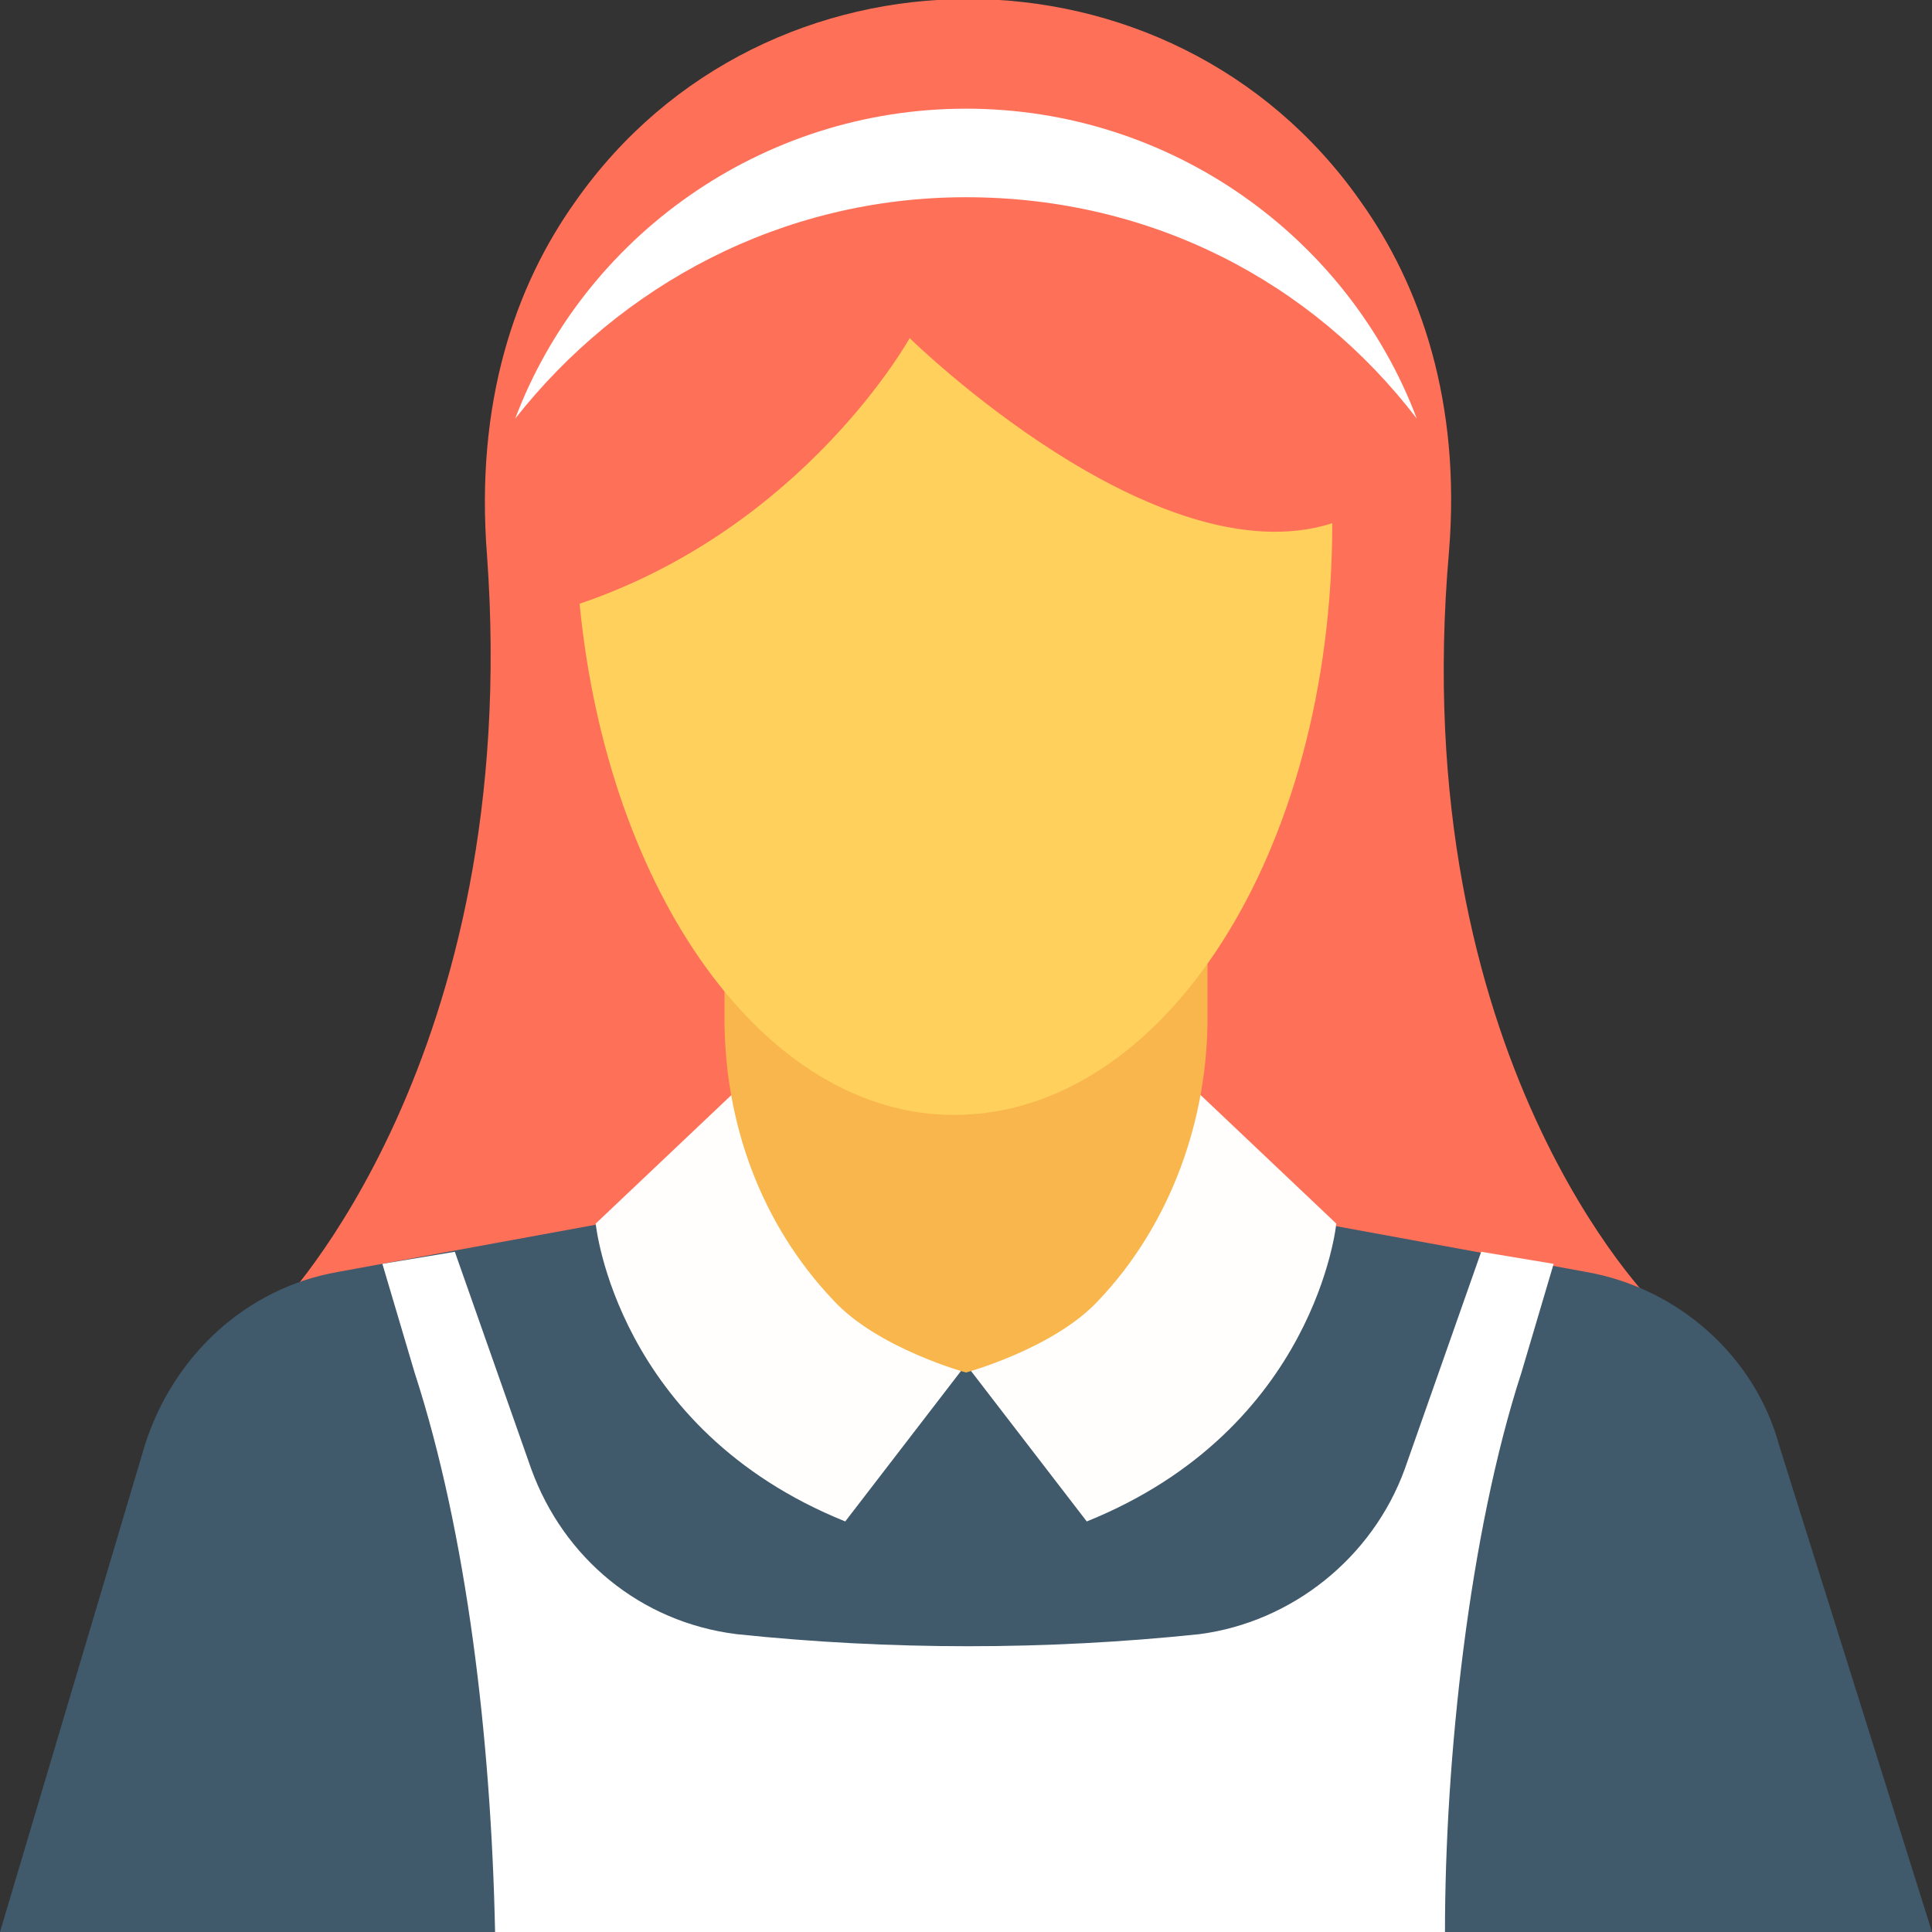 <?xml version="1.0" encoding="utf-8"?>
<!-- Generator: Adobe Illustrator 18.0.0, SVG Export Plug-In . SVG Version: 6.00 Build 0)  -->
<!DOCTYPE svg PUBLIC "-//W3C//DTD SVG 1.1//EN" "http://www.w3.org/Graphics/SVG/1.1/DTD/svg11.dtd">
<svg version="1.1" id="Layer_1" xmlns="http://www.w3.org/2000/svg" xmlns:xlink="http://www.w3.org/1999/xlink" x="0px" y="0px"
	 viewBox="0 0 48 48" enable-background="new 0 0 48 48" xml:space="preserve">
<rect x="0" y="0" width="48" height="48" fill="#333333" stroke="none"/>
<g>
	<g>
		<path fill="#FF7058" d="M41.1,32.4c0,0-3.8,3-4.3,3c-0.5-0.1-11.3-3-11.3-3L24,32.6l-1.5-0.1c0,0-10.8,2.9-11.3,3
			c-0.5,0.1-4.3-3-4.3-3s6.1-6.2,5.2-18.7C11.8,10,12.8,7.1,14.3,5c4.7-6.7,14.8-6.7,19.5,0c1.5,2.1,2.5,5,2.2,8.7
			C34.9,26.3,41.1,32.4,41.1,32.4z"/>
	</g>
	<g>
		<path fill="#40596B" d="M48,48H0l3.6-12.1c0.7-2.2,2.5-3.9,4.8-4.3l7.1-1.3c2,0,2.9-1.3,3.1-3.3l5.3,2.3l5.3-2.3
			c0.3,1.7,1.1,3,3.1,3.3l7.1,1.3c2.3,0.4,4.2,2.1,4.8,4.3L48,48z"/>
	</g>
	<g>
		<g>
			<g>
				<path fill="#FFFEFC" d="M29.4,26.8l3.8,3.6c0,0-0.5,5.1-6.2,7.4l-3-3.9L29.4,26.8z"/>
			</g>
		</g>
		<g>
			<g>
				<path fill="#FFFEFC" d="M18.6,26.8l-3.8,3.6c0,0,0.5,5.1,6.2,7.4l3-3.9L18.6,26.8z"/>
			</g>
		</g>
	</g>
	<g>
		<path fill="#F8B64C" d="M27.3,32.3c-1.1,1.2-3.3,1.8-3.3,1.8s-2.2-0.6-3.3-1.8c-1.8-1.9-2.7-4.4-2.7-7v-8.7h12v8.7
			C30,27.8,29.1,30.4,27.3,32.3z"/>
	</g>
	<path fill="#FFD15C" d="M22.6,8.4c0,0-2.6,4.7-8.2,6.6c0.7,7.2,4.6,12.7,9.3,12.7c5.2,0,9.4-6.5,9.4-14.7
		C28.7,14.4,22.6,8.4,22.6,8.4z"/>
	<g>
		<path fill="#FFFFFF" d="M35.2,10.4C32.6,7,28.6,4.9,24,4.9c-4.6,0-8.6,2.2-11.2,5.5c1.7-4.5,6.1-7.7,11.2-7.7
			C29.1,2.7,33.5,5.9,35.2,10.4z"/>
	</g>
	<g>
		<path fill="#FFFFFF" d="M37.8,34.1l0.8-2.7l-1.8-0.3l-1.9,5.4c-0.8,2.2-2.8,3.8-5.1,4.1h0c-3.8,0.4-7.7,0.4-11.5,0l0,0
			c-2.4-0.3-4.3-1.9-5.1-4.1l-1.9-5.4l-1.8,0.3l0.8,2.7c1.3,4,1.9,9.1,2,13.9h23.6C35.9,43.7,36.5,38.1,37.8,34.1z"/>
	</g>
</g>
</svg>
